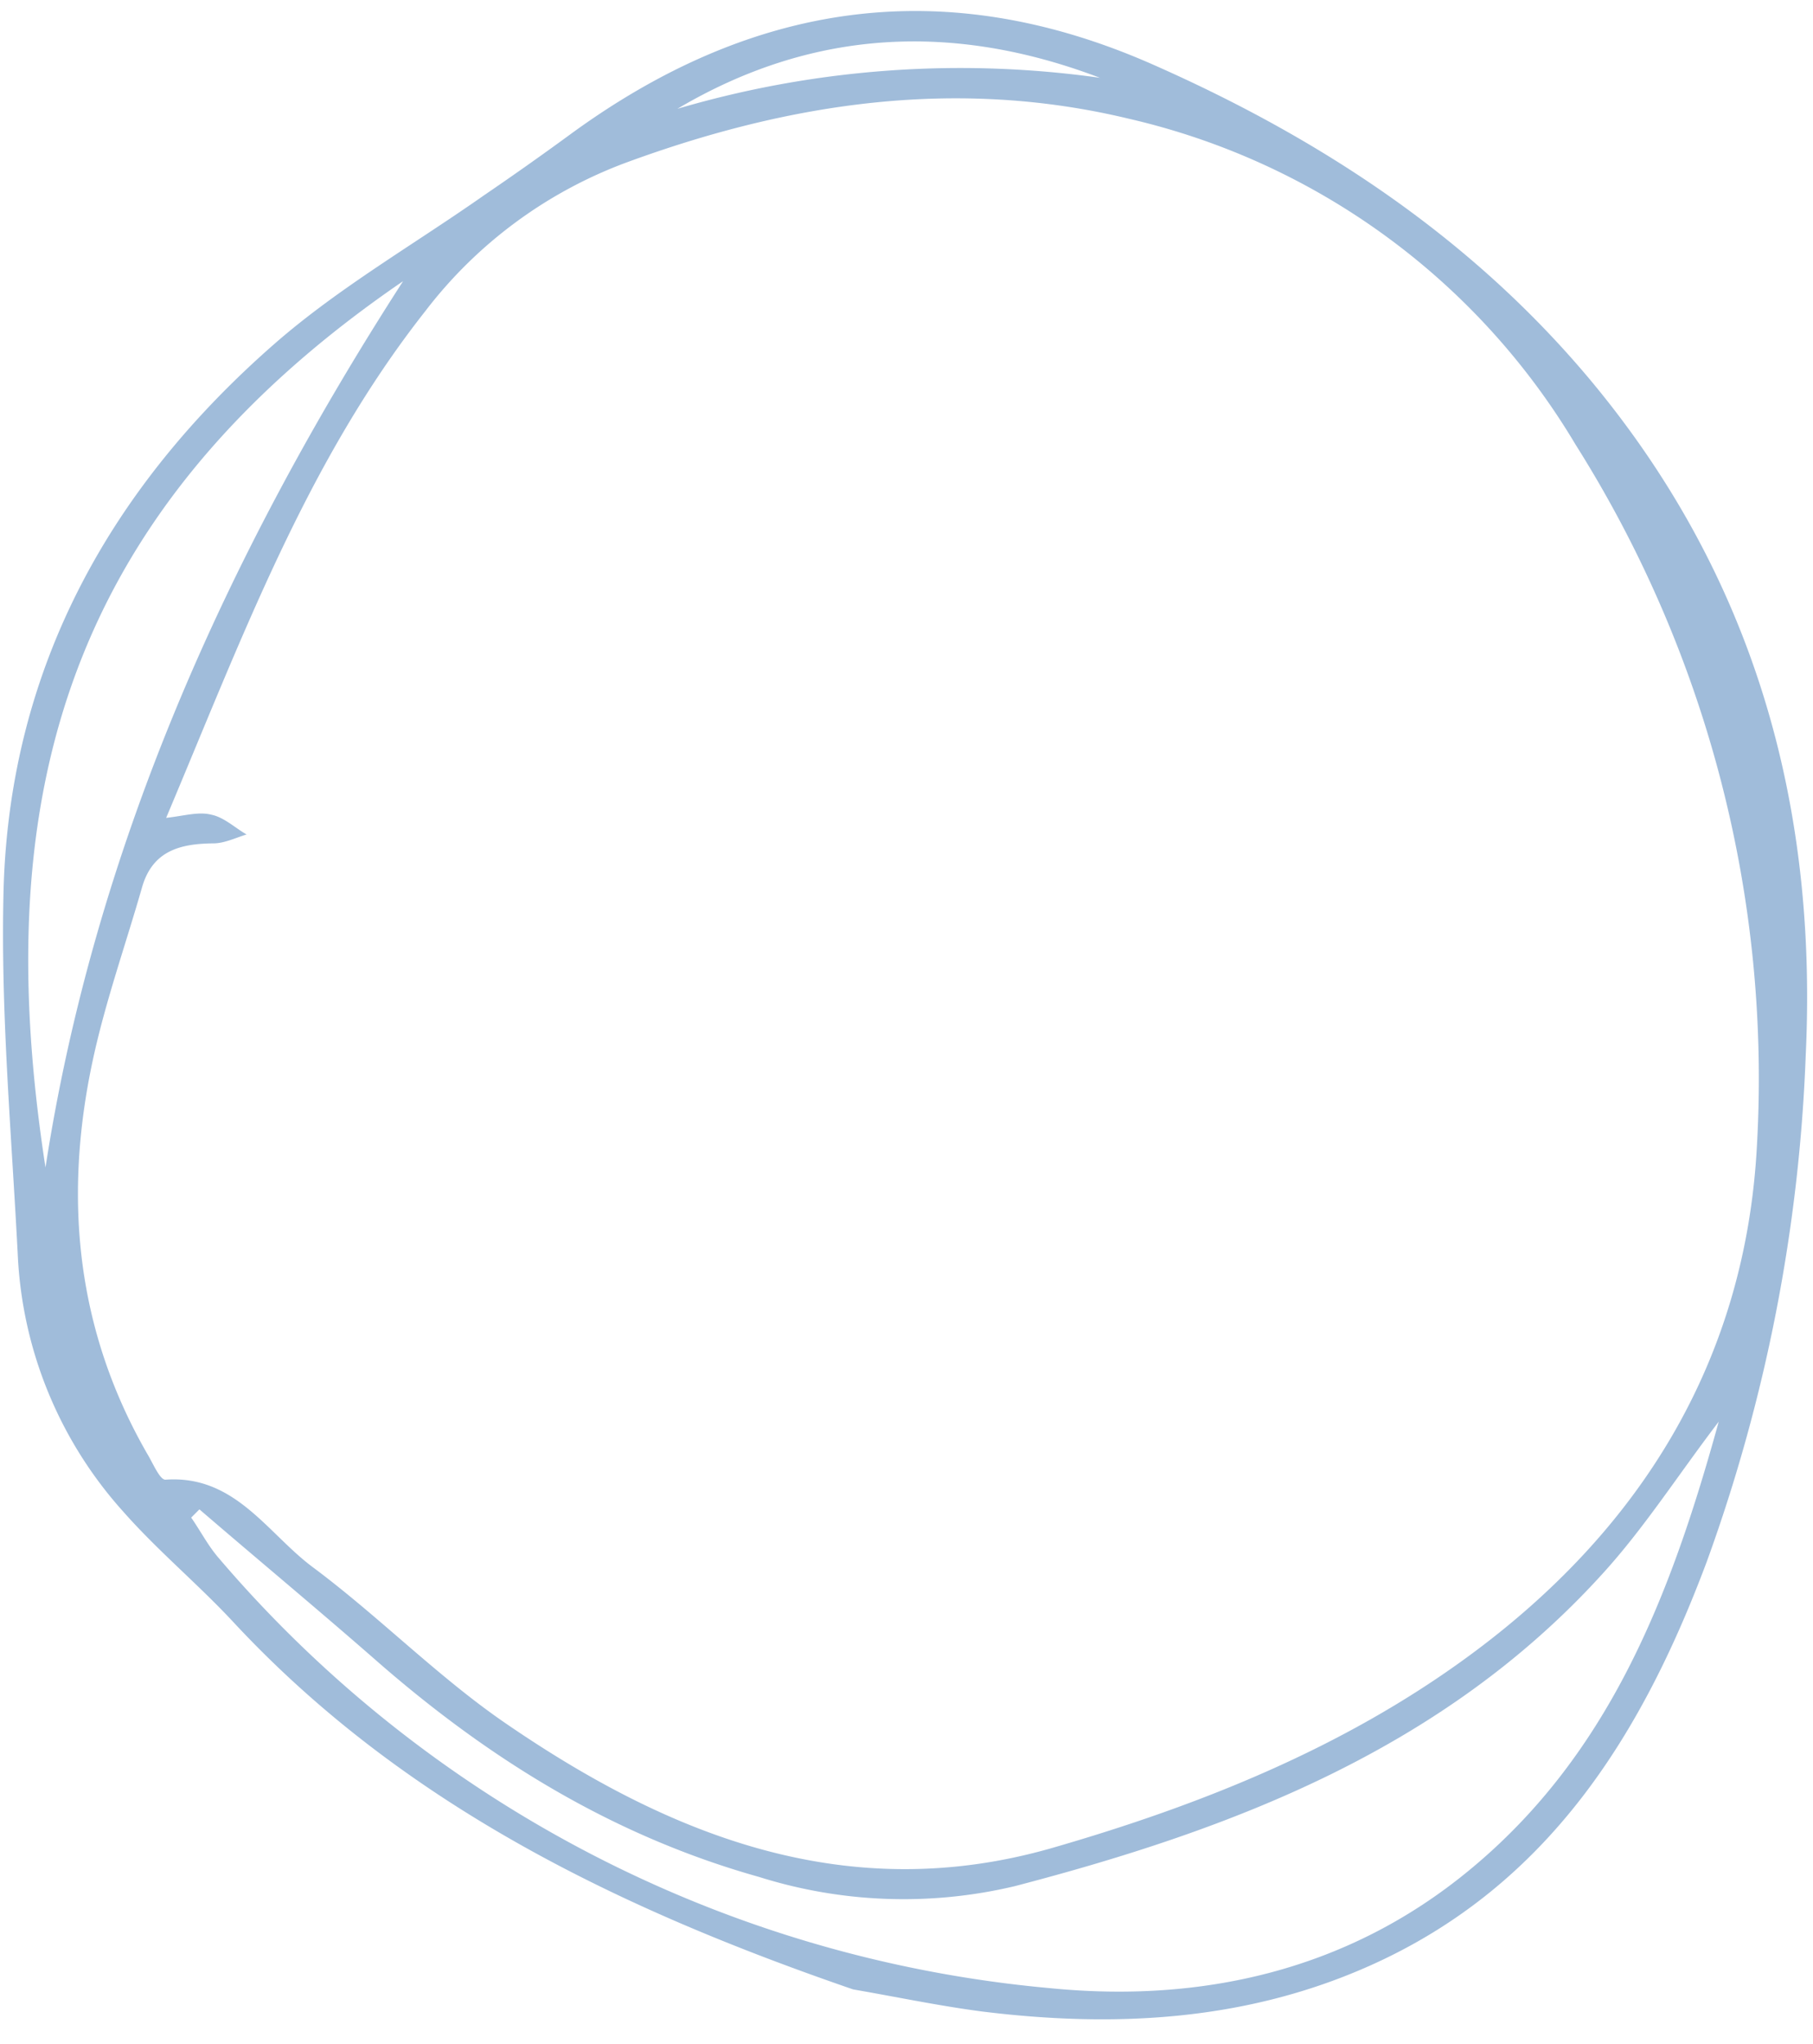 <svg viewBox="0 0 55 62" fill="none" xmlns="http://www.w3.org/2000/svg"><path d="M25.88 60.34c-7.03-2.42-13.62-5.57-18.8-11.14-1.08-1.16-2.3-2.17-3.34-3.35a12.5 12.5 0 0 1-3.2-7.77c-.19-3.72-.53-7.43-.43-11.15.2-6.72 3.26-12.18 8.25-16.53 1.93-1.68 4.19-2.98 6.3-4.46.88-.6 1.76-1.22 2.62-1.85 5.5-4.03 11.34-4.94 17.7-2.13 5.12 2.26 9.67 5.27 13.26 9.56 4.94 5.92 6.9 12.82 6.54 20.47a50.47 50.47 0 0 1-3 15.37c-1.96 5.24-4.8 9.83-10.2 12.25-3.77 1.69-7.75 1.9-11.79 1.4-1.3-.17-2.58-.44-3.91-.67Zm-20.87-35.53c.57-.06 1-.2 1.4-.1.39.08.72.4 1.07.6-.33.1-.67.27-1.01.27-1 .01-1.84.22-2.16 1.33-.5 1.75-1.12 3.49-1.5 5.27-.89 4.16-.5 8.17 1.66 11.92.17.28.38.79.55.78 2.1-.15 3.08 1.61 4.45 2.64 2.02 1.5 3.8 3.33 5.87 4.75 5 3.43 10.38 5.56 16.58 3.78 4.47-1.29 8.8-3.02 12.58-5.78 5.24-3.82 8.46-8.98 8.8-15.54a36.02 36.02 0 0 0-5.5-21.24 21.35 21.35 0 0 0-13.56-9.89c-5.2-1.25-10.26-.5-15.24 1.33a13.65 13.65 0 0 0-6.1 4.51c-3.61 4.58-5.58 9.97-7.87 15.39l-.02-.02Zm47.13 18.31c-1.25 1.64-2.27 3.24-3.54 4.63-4.8 5.28-11.15 7.72-17.82 9.46a14.6 14.6 0 0 1-7.75-.28c-4.42-1.24-8.18-3.56-11.6-6.55-1.77-1.55-3.59-3.06-5.38-4.6l-.25.25c.28.4.51.85.83 1.22a37.58 37.58 0 0 0 25.2 13.05c4.6.46 9.05-.52 12.76-3.59 4.24-3.5 6.1-8.33 7.55-13.59Zm-39.9-34.6c-10.66 7.28-12.5 16.26-10.86 26.89 1.47-9.53 5.4-18.44 10.86-26.9Zm8.31-5.22a30.39 30.39 0 0 1 12.82-.94c-4.42-1.68-8.7-1.5-12.82.94Z" fill="#A0BCDA"/></svg>